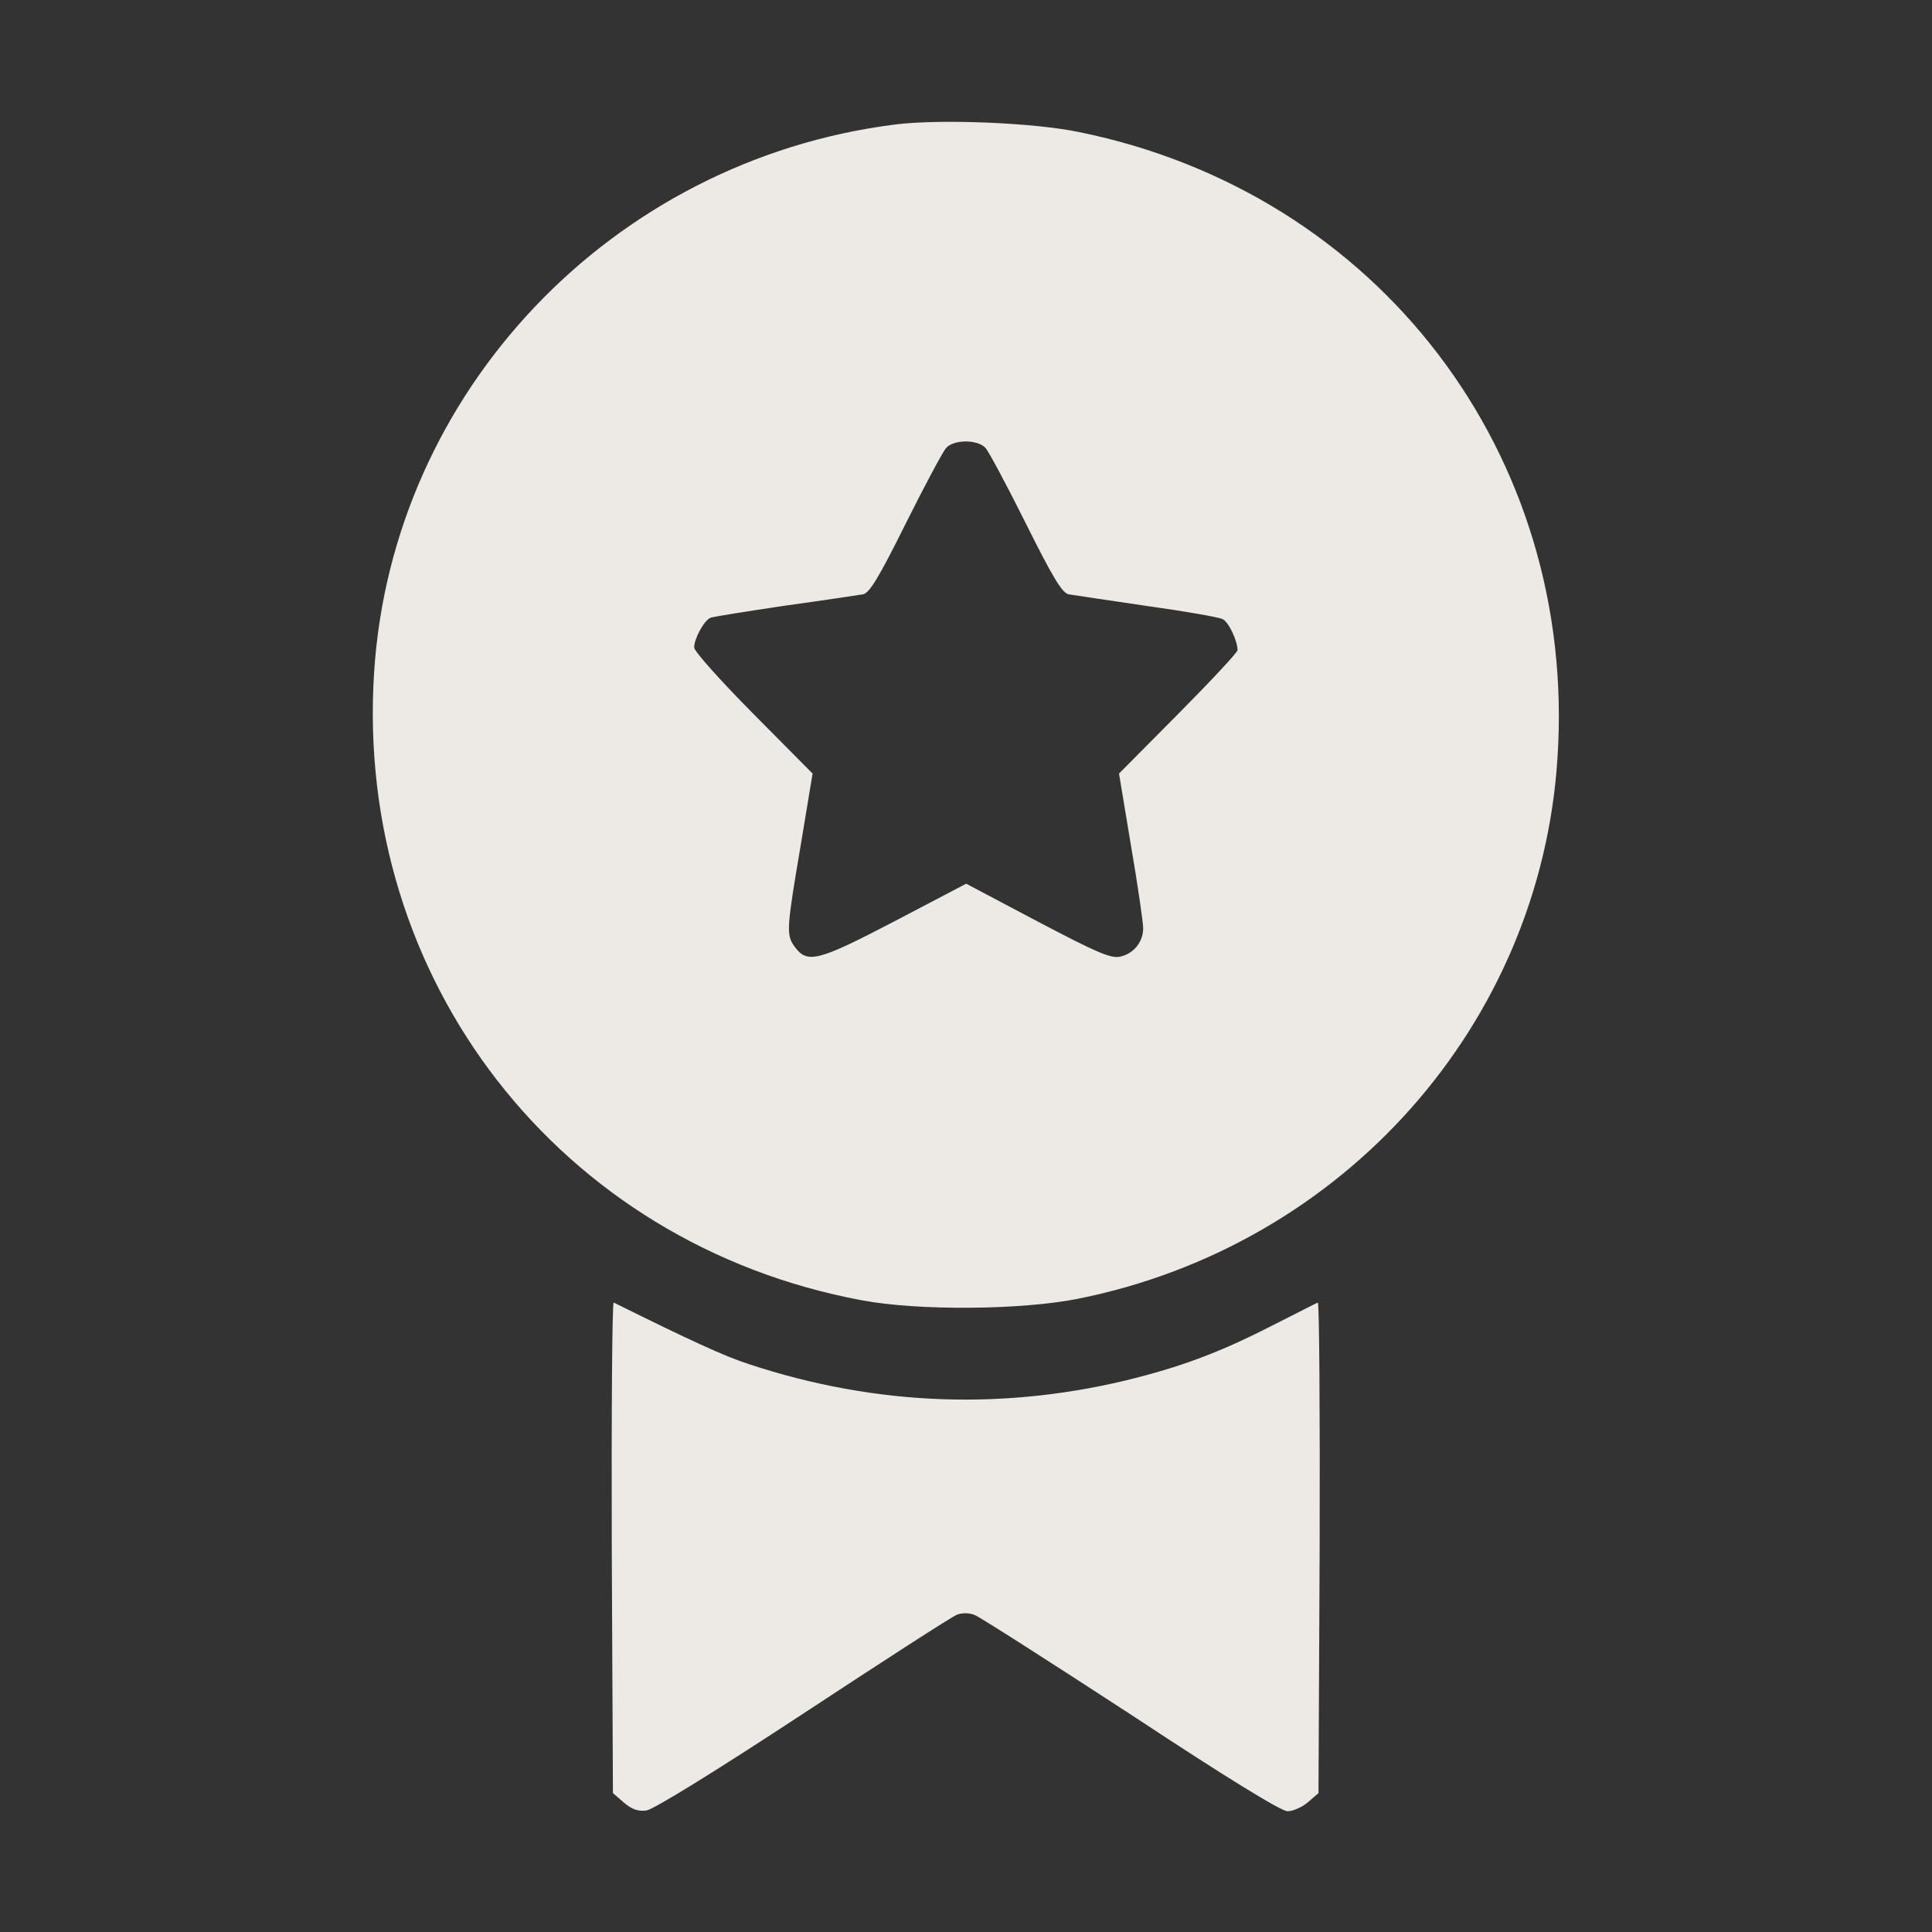 <svg width="20" height="20" viewBox="0 0 20 20" fill="none" xmlns="http://www.w3.org/2000/svg">
<rect x="0" y="0" width="20" height="20" fill="#333333" stroke="none"/>
<path d="M9.264 1.289C6.334 1.66 4.061 4.051 3.873 6.957C3.666 10.136 5.791 12.879 8.924 13.461C9.506 13.57 10.569 13.562 11.158 13.445C13.912 12.894 15.947 10.601 16.123 7.847C16.33 4.699 14.264 1.996 11.17 1.367C10.701 1.269 9.729 1.23 9.264 1.289ZM10.201 4.636C10.237 4.676 10.424 5.027 10.619 5.418C10.897 5.976 10.994 6.136 11.061 6.152C11.112 6.16 11.475 6.215 11.873 6.273C12.268 6.328 12.623 6.39 12.658 6.41C12.721 6.441 12.811 6.636 12.811 6.73C12.811 6.754 12.533 7.051 12.197 7.39L11.584 8.008L11.709 8.761C11.78 9.172 11.834 9.554 11.834 9.609C11.834 9.75 11.737 9.871 11.6 9.902C11.502 9.926 11.366 9.867 10.741 9.539L10.002 9.148L9.256 9.539C8.455 9.957 8.354 9.98 8.221 9.793C8.139 9.676 8.143 9.609 8.287 8.761L8.412 8.008L7.799 7.39C7.463 7.051 7.186 6.742 7.186 6.703C7.186 6.609 7.291 6.418 7.358 6.394C7.389 6.383 7.737 6.328 8.131 6.269C8.526 6.215 8.885 6.16 8.936 6.152C9.002 6.136 9.1 5.976 9.377 5.418C9.572 5.027 9.76 4.676 9.795 4.636C9.83 4.597 9.908 4.57 9.998 4.57C10.088 4.57 10.166 4.597 10.201 4.636Z" fill="#EDEAE5"/>
<path d="M6.333 16.016L6.345 18.562L6.458 18.66C6.54 18.73 6.606 18.754 6.692 18.742C6.767 18.73 7.388 18.348 8.317 17.738C9.142 17.195 9.856 16.734 9.907 16.715C9.958 16.695 10.036 16.695 10.091 16.719C10.142 16.738 10.868 17.203 11.708 17.75C12.708 18.41 13.263 18.75 13.329 18.75C13.384 18.75 13.482 18.707 13.54 18.656L13.649 18.562L13.661 16.016C13.665 14.613 13.657 13.477 13.642 13.484C13.622 13.492 13.431 13.59 13.208 13.703C12.669 13.98 12.294 14.125 11.767 14.262C10.427 14.605 9.075 14.559 7.751 14.121C7.497 14.039 7.134 13.871 6.353 13.484C6.337 13.477 6.329 14.613 6.333 16.016Z" fill="#EDEAE5"/>
</svg>
